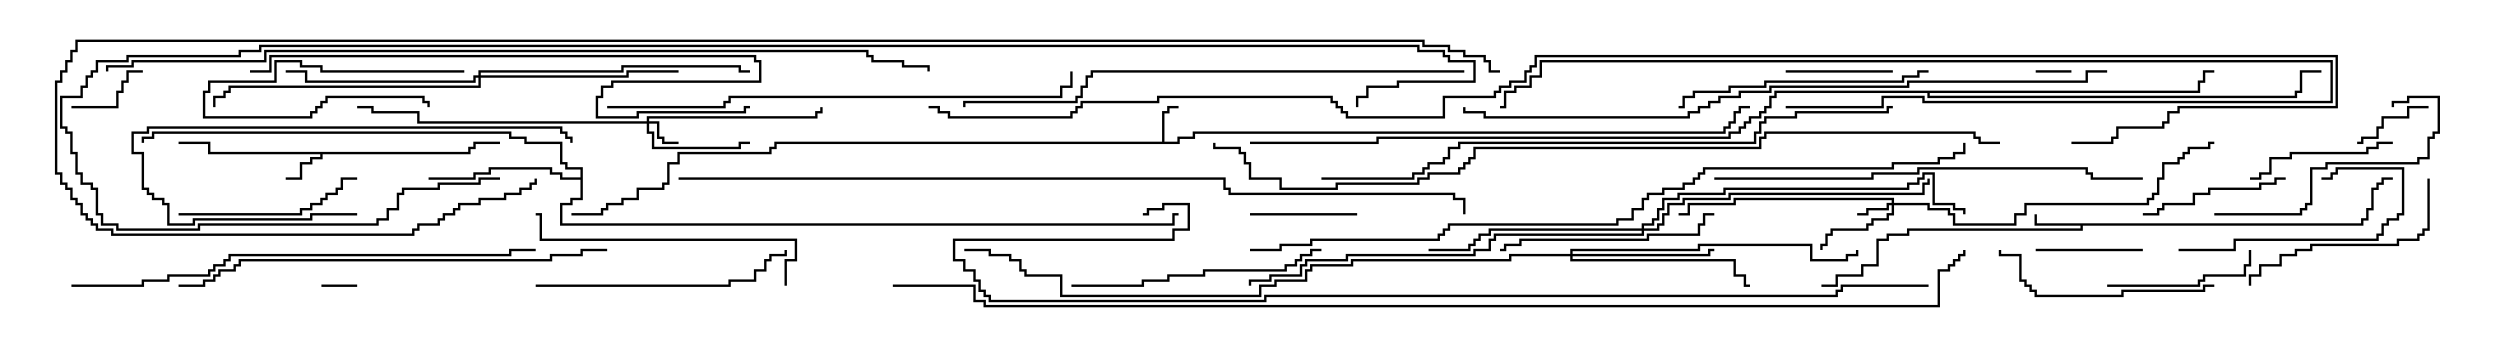 <svg version="1.1" width="105" height="15" xmlns="http://www.w3.org/2000/svg"><path d="M48.807,5.95L48.807,4.664L49.021,4.664L49.021,4.45L49.5,4.45L49.5,4.55L49.121,4.55L49.121,4.764L48.907,4.764L48.907,5.95L49.45,5.95L49.45,5.736L50.093,5.736L50.093,5.521L72.379,5.521L72.379,5.307L72.593,5.307L72.593,5.093L72.807,5.093L72.807,4.664L73.021,4.664L73.021,4.45L73.5,4.45L73.5,4.55L73.121,4.55L73.121,4.764L72.907,4.764L72.907,5.193L72.693,5.193L72.693,5.407L72.479,5.407L72.479,5.621L50.193,5.621L50.193,5.836L49.55,5.836L49.55,6.05L32.621,6.05L32.621,6.264L32.407,6.264L32.407,6.479L28.55,6.479L28.55,6.907L28.121,6.907L28.121,7.764L27.907,7.764L27.907,7.979L26.836,7.979L26.836,8.407L26.193,8.407L26.193,8.621L25.55,8.621L25.55,8.836L25.336,8.836L25.336,9.05L24,9.05L24,8.95L25.236,8.95L25.236,8.736L25.45,8.736L25.45,8.521L26.093,8.521L26.093,8.307L26.736,8.307L26.736,7.879L27.807,7.879L27.807,7.664L28.021,7.664L28.021,6.807L28.45,6.807L28.45,6.379L32.307,6.379L32.307,6.164L32.521,6.164L32.521,5.95z" stroke="none"/><path d="M19.664,6.379L19.664,6.164L19.879,6.164L19.879,5.95L21,5.95L21,6.05L19.979,6.05L19.979,6.264L19.764,6.264L19.764,6.479L13.55,6.479L13.55,6.693L13.121,6.693L13.121,6.907L12.693,6.907L12.693,7.55L12,7.55L12,7.45L12.593,7.45L12.593,6.807L13.021,6.807L13.021,6.593L13.45,6.593L13.45,6.479L8.736,6.479L8.736,6.05L7.5,6.05L7.5,5.95L8.836,5.95L8.836,6.379z" stroke="none"/><path d="M99.164,9.379L99.164,9.164L99.379,9.164L99.379,8.736L99.593,8.736L99.593,7.879L99.807,7.879L99.807,7.664L100.021,7.664L100.021,7.45L100.5,7.45L100.5,7.55L100.121,7.55L100.121,7.764L99.907,7.764L99.907,7.979L99.693,7.979L99.693,8.836L99.479,8.836L99.479,9.264L99.264,9.264L99.264,9.479L87.479,9.479L87.479,9.693L80.193,9.693L80.193,9.907L79.336,9.907L79.336,10.121L78.907,10.121L78.907,11.193L78.264,11.193L78.264,11.621L77.193,11.621L77.193,12.05L76.5,12.05L76.5,11.95L77.093,11.95L77.093,11.521L78.164,11.521L78.164,11.093L78.807,11.093L78.807,10.021L79.236,10.021L79.236,9.807L80.093,9.807L80.093,9.593L87.379,9.593L87.379,9.479L85.45,9.479L85.45,9L85.55,9L85.55,9.379z" stroke="none"/><path d="M24.379,7.45L24.379,7.121L23.736,7.121L23.736,6.907L23.521,6.907L23.521,6.05L22.021,6.05L22.021,5.836L21.379,5.836L21.379,5.621L6.479,5.621L6.479,5.836L6.05,5.836L6.05,6L5.95,6L5.95,5.736L6.379,5.736L6.379,5.521L21.479,5.521L21.479,5.736L22.121,5.736L22.121,5.95L23.621,5.95L23.621,6.807L23.836,6.807L23.836,7.021L24.479,7.021L24.479,8.407L24.05,8.407L24.05,8.621L23.621,8.621L23.621,9.379L49.236,9.379L49.236,8.95L49.5,8.95L49.5,9.05L49.336,9.05L49.336,9.479L23.521,9.479L23.521,8.521L23.95,8.521L23.95,8.307L24.379,8.307L24.379,7.55L23.521,7.55L23.521,7.336L23.093,7.336L23.093,7.121L20.621,7.121L20.621,7.336L19.979,7.336L19.979,7.55L18,7.55L18,7.45L19.879,7.45L19.879,7.236L20.521,7.236L20.521,7.021L23.193,7.021L23.193,7.236L23.621,7.236L23.621,7.45z" stroke="none"/><path d="M92.307,3.807L92.307,3.379L92.521,3.379L92.521,2.95L93,2.95L93,3.05L92.621,3.05L92.621,3.479L92.407,3.479L92.407,3.907L81.05,3.907L81.05,4.021L96.379,4.021L96.379,3.807L96.593,3.807L96.593,2.95L97.5,2.95L97.5,3.05L96.693,3.05L96.693,3.907L96.479,3.907L96.479,4.121L80.95,4.121L80.95,3.907L74.621,3.907L74.621,4.121L74.407,4.121L74.407,4.55L74.193,4.55L74.193,4.764L73.979,4.764L73.979,4.979L73.55,4.979L73.55,5.193L73.336,5.193L73.336,5.407L73.121,5.407L73.121,5.621L72.693,5.621L72.693,5.836L57.907,5.836L57.907,6.05L52.5,6.05L52.5,5.95L57.807,5.95L57.807,5.736L72.593,5.736L72.593,5.521L73.021,5.521L73.021,5.307L73.236,5.307L73.236,5.093L73.45,5.093L73.45,4.879L73.879,4.879L73.879,4.664L74.093,4.664L74.093,4.45L74.307,4.45L74.307,4.021L74.521,4.021L74.521,3.807z" stroke="none"/><path d="M27.164,5.093L27.164,4.879L34.236,4.879L34.236,4.664L34.45,4.664L34.45,4.5L34.55,4.5L34.55,4.764L34.336,4.764L34.336,4.979L27.264,4.979L27.264,5.093L27.693,5.093L27.693,5.736L27.907,5.736L27.907,5.95L28.5,5.95L28.5,6.05L27.807,6.05L27.807,5.836L27.593,5.836L27.593,5.193L27.264,5.193L27.264,5.521L27.479,5.521L27.479,6.164L31.021,6.164L31.021,5.95L31.5,5.95L31.5,6.05L31.121,6.05L31.121,6.264L27.379,6.264L27.379,5.621L27.164,5.621L27.164,5.193L17.521,5.193L17.521,4.764L15.593,4.764L15.593,4.55L15,4.55L15,4.45L15.693,4.45L15.693,4.664L17.621,4.664L17.621,5.093z" stroke="none"/><path d="M79.45,8.521L79.45,8.407L72.907,8.407L72.907,8.621L70.979,8.621L70.979,9.05L70.5,9.05L70.5,8.95L70.879,8.95L70.879,8.521L72.807,8.521L72.807,8.307L79.55,8.307L79.55,8.521L81.05,8.521L81.05,8.736L81.907,8.736L81.907,8.95L82.121,8.95L82.121,9.379L84.593,9.379L84.593,8.95L85.021,8.95L85.021,8.521L90.164,8.521L90.164,8.307L90.379,8.307L90.379,8.093L90.593,8.093L90.593,7.45L90.807,7.45L90.807,6.807L91.45,6.807L91.45,6.593L91.664,6.593L91.664,6.379L91.879,6.379L91.879,6.164L92.736,6.164L92.736,5.95L93,5.95L93,6.05L92.836,6.05L92.836,6.264L91.979,6.264L91.979,6.479L91.764,6.479L91.764,6.693L91.55,6.693L91.55,6.907L90.907,6.907L90.907,7.55L90.693,7.55L90.693,8.193L90.479,8.193L90.479,8.407L90.264,8.407L90.264,8.621L85.121,8.621L85.121,9.05L84.693,9.05L84.693,9.479L82.021,9.479L82.021,9.05L81.807,9.05L81.807,8.836L80.95,8.836L80.95,8.621L79.55,8.621L79.55,9.05L79.336,9.05L79.336,9.264L78.693,9.264L78.693,9.479L78.479,9.479L78.479,9.693L76.979,9.693L76.979,9.907L76.764,9.907L76.764,10.336L76.55,10.336L76.55,10.5L76.45,10.5L76.45,10.236L76.664,10.236L76.664,9.807L76.879,9.807L76.879,9.593L78.379,9.593L78.379,9.379L78.593,9.379L78.593,9.164L79.236,9.164L79.236,8.95L79.45,8.95L79.45,8.621L79.336,8.621L79.336,8.836L78.479,8.836L78.479,9.05L78,9.05L78,8.95L78.379,8.95L78.379,8.736L79.236,8.736L79.236,8.521z" stroke="none"/><path d="M65.95,10.664L65.95,10.45L71.307,10.45L71.307,10.236L76.121,10.236L76.121,10.879L77.521,10.879L77.521,10.664L77.95,10.664L77.95,10.5L78.05,10.5L78.05,10.764L77.621,10.764L77.621,10.979L76.021,10.979L76.021,10.336L71.407,10.336L71.407,10.55L66.05,10.55L66.05,10.664L71.736,10.664L71.736,10.45L72,10.45L72,10.55L71.836,10.55L71.836,10.764L66.05,10.764L66.05,10.879L72.907,10.879L72.907,11.521L73.336,11.521L73.336,11.95L73.5,11.95L73.5,12.05L73.236,12.05L73.236,11.621L72.807,11.621L72.807,10.979L65.95,10.979L65.95,10.764L63.479,10.764L63.479,10.979L56.836,10.979L56.836,11.193L55.121,11.193L55.121,11.407L54.907,11.407L54.907,11.836L53.621,11.836L53.621,12.05L52.979,12.05L52.979,12.479L44.521,12.479L44.521,11.621L43.021,11.621L43.021,11.407L42.807,11.407L42.807,10.979L42.379,10.979L42.379,10.764L41.521,10.764L41.521,10.55L40.5,10.55L40.5,10.45L41.621,10.45L41.621,10.664L42.479,10.664L42.479,10.879L42.907,10.879L42.907,11.307L43.121,11.307L43.121,11.521L44.621,11.521L44.621,12.379L52.879,12.379L52.879,11.95L53.521,11.95L53.521,11.736L54.807,11.736L54.807,11.307L55.021,11.307L55.021,11.093L56.736,11.093L56.736,10.879L63.379,10.879L63.379,10.664z" stroke="none"/><path d="M20.093,3.164L20.093,2.95L26.093,2.95L26.093,2.736L31.121,2.736L31.121,2.95L31.5,2.95L31.5,3.05L31.021,3.05L31.021,2.836L26.193,2.836L26.193,3.05L20.193,3.05L20.193,3.164L26.307,3.164L26.307,2.95L28.5,2.95L28.5,3.05L26.407,3.05L26.407,3.264L20.193,3.264L20.193,3.693L9.693,3.693L9.693,3.907L9.479,3.907L9.479,4.121L9.05,4.121L9.05,4.5L8.95,4.5L8.95,4.021L9.379,4.021L9.379,3.807L9.593,3.807L9.593,3.593L20.093,3.593L20.093,3.264L19.979,3.264L19.979,3.479L12.807,3.479L12.807,3.05L12,3.05L12,2.95L12.907,2.95L12.907,3.379L19.879,3.379L19.879,3.164z" stroke="none"/><path d="M68.95,9.593L68.95,9.379L69.379,9.379L69.379,9.164L69.593,9.164L69.593,8.736L69.807,8.736L69.807,8.307L70.45,8.307L70.45,8.093L72.379,8.093L72.379,7.879L80.093,7.879L80.093,7.664L80.521,7.664L80.521,7.45L80.736,7.45L80.736,7.236L81.264,7.236L81.264,8.521L82.121,8.521L82.121,8.736L82.55,8.736L82.55,9L82.45,9L82.45,8.836L82.021,8.836L82.021,8.621L81.164,8.621L81.164,7.336L80.836,7.336L80.836,7.55L80.621,7.55L80.621,7.764L80.193,7.764L80.193,7.979L72.479,7.979L72.479,8.193L70.55,8.193L70.55,8.407L69.907,8.407L69.907,8.836L69.693,8.836L69.693,9.264L69.479,9.264L69.479,9.479L69.05,9.479L69.05,9.593L69.593,9.593L69.593,9.379L69.807,9.379L69.807,8.95L70.021,8.95L70.021,8.521L70.664,8.521L70.664,8.307L72.593,8.307L72.593,8.093L80.736,8.093L80.736,7.664L80.95,7.664L80.95,7.5L81.05,7.5L81.05,7.764L80.836,7.764L80.836,8.193L72.693,8.193L72.693,8.407L70.764,8.407L70.764,8.621L70.121,8.621L70.121,9.05L69.907,9.05L69.907,9.479L69.693,9.479L69.693,9.693L69.05,9.693L69.05,9.907L62.836,9.907L62.836,10.121L62.621,10.121L62.621,10.55L61.979,10.55L61.979,10.764L56.621,10.764L56.621,10.979L54.907,10.979L54.907,11.193L54.693,11.193L54.693,11.621L53.407,11.621L53.407,11.836L52.55,11.836L52.55,12L52.45,12L52.45,11.736L53.307,11.736L53.307,11.521L54.593,11.521L54.593,11.093L54.807,11.093L54.807,10.879L56.521,10.879L56.521,10.664L61.879,10.664L61.879,10.45L62.521,10.45L62.521,10.021L62.736,10.021L62.736,9.807L68.95,9.807L68.95,9.693L62.621,9.693L62.621,9.907L62.193,9.907L62.193,10.121L61.979,10.121L61.979,10.336L61.764,10.336L61.764,10.55L60,10.55L60,10.45L61.664,10.45L61.664,10.236L61.879,10.236L61.879,10.021L62.093,10.021L62.093,9.807L62.521,9.807L62.521,9.593z" stroke="none"/><path d="M87,2.95L87,3.05L85.5,3.05L85.5,2.95z" stroke="none"/><path d="M15,11.95L15,12.05L13.5,12.05L13.5,11.95z" stroke="none"/><path d="M19.5,2.95L19.5,3.05L13.45,3.05L13.45,2.836L12.593,2.836L12.593,2.621L11.621,2.621L11.621,3.479L8.836,3.479L8.836,3.907L8.621,3.907L8.621,4.879L13.021,4.879L13.021,4.664L13.236,4.664L13.236,4.45L13.45,4.45L13.45,4.236L13.664,4.236L13.664,4.021L17.836,4.021L17.836,4.236L18.05,4.236L18.05,4.5L17.95,4.5L17.95,4.336L17.736,4.336L17.736,4.121L13.764,4.121L13.764,4.336L13.55,4.336L13.55,4.55L13.336,4.55L13.336,4.764L13.121,4.764L13.121,4.979L8.521,4.979L8.521,3.807L8.736,3.807L8.736,3.379L11.521,3.379L11.521,2.521L12.693,2.521L12.693,2.736L13.55,2.736L13.55,2.95z" stroke="none"/><path d="M3,4.55L3,4.45L4.879,4.45L4.879,3.807L5.093,3.807L5.093,3.379L5.307,3.379L5.307,2.95L6,2.95L6,3.05L5.407,3.05L5.407,3.479L5.193,3.479L5.193,3.907L4.979,3.907L4.979,4.55z" stroke="none"/><path d="M102,4.45L102,4.55L101.193,4.55L101.193,4.979L100.121,4.979L100.121,5.407L99.907,5.407L99.907,5.836L99.264,5.836L99.264,6.05L99,6.05L99,5.95L99.164,5.95L99.164,5.736L99.807,5.736L99.807,5.307L100.021,5.307L100.021,4.879L101.093,4.879L101.093,4.45z" stroke="none"/><path d="M79.5,2.95L79.5,3.05L75,3.05L75,2.95z" stroke="none"/><path d="M90,10.45L90,10.55L85.5,10.55L85.5,10.45z" stroke="none"/><path d="M57,8.95L57,9.05L52.5,9.05L52.5,8.95z" stroke="none"/><path d="M96,7.45L96,7.55L95.621,7.55L95.621,7.764L94.979,7.764L94.979,7.979L92.836,7.979L92.836,8.193L92.193,8.193L92.193,8.621L90.907,8.621L90.907,8.836L90.693,8.836L90.693,9.05L90,9.05L90,8.95L90.593,8.95L90.593,8.736L90.807,8.736L90.807,8.521L92.093,8.521L92.093,8.093L92.736,8.093L92.736,7.879L94.879,7.879L94.879,7.664L95.521,7.664L95.521,7.45z" stroke="none"/><path d="M88.5,12.05L88.5,11.95L92.307,11.95L92.307,11.736L92.521,11.736L92.521,11.521L94.236,11.521L94.236,11.093L94.45,11.093L94.45,10.5L94.55,10.5L94.55,11.193L94.336,11.193L94.336,11.621L92.621,11.621L92.621,11.836L92.407,11.836L92.407,12.05z" stroke="none"/><path d="M100.5,5.95L100.5,6.05L99.907,6.05L99.907,6.264L99.479,6.264L99.479,6.479L96.264,6.479L96.264,6.693L95.407,6.693L95.407,7.336L94.979,7.336L94.979,7.55L94.5,7.55L94.5,7.45L94.879,7.45L94.879,7.236L95.307,7.236L95.307,6.593L96.164,6.593L96.164,6.379L99.379,6.379L99.379,6.164L99.807,6.164L99.807,5.95z" stroke="none"/><path d="M91.5,10.55L91.5,10.45L93.807,10.45L93.807,10.021L99.807,10.021L99.807,9.807L100.021,9.807L100.021,9.379L100.236,9.379L100.236,9.164L100.664,9.164L100.664,8.95L100.879,8.95L100.879,7.121L98.193,7.121L98.193,7.336L97.979,7.336L97.979,7.55L97.5,7.55L97.5,7.45L97.879,7.45L97.879,7.236L98.093,7.236L98.093,7.021L100.979,7.021L100.979,9.05L100.764,9.05L100.764,9.264L100.336,9.264L100.336,9.479L100.121,9.479L100.121,9.907L99.907,9.907L99.907,10.121L93.907,10.121L93.907,10.55z" stroke="none"/><path d="M7.5,9.05L7.5,8.95L12.593,8.95L12.593,8.736L13.021,8.736L13.021,8.521L13.45,8.521L13.45,8.307L13.664,8.307L13.664,8.093L14.093,8.093L14.093,7.879L14.307,7.879L14.307,7.45L15,7.45L15,7.55L14.407,7.55L14.407,7.979L14.193,7.979L14.193,8.193L13.764,8.193L13.764,8.407L13.55,8.407L13.55,8.621L13.121,8.621L13.121,8.836L12.693,8.836L12.693,9.05z" stroke="none"/><path d="M93,9.05L93,8.95L96.593,8.95L96.593,8.736L96.807,8.736L96.807,8.521L97.021,8.521L97.021,7.021L97.664,7.021L97.664,6.807L101.521,6.807L101.521,6.593L101.95,6.593L101.95,5.736L102.164,5.736L102.164,5.521L102.379,5.521L102.379,4.121L101.193,4.121L101.193,4.336L100.55,4.336L100.55,4.5L100.45,4.5L100.45,4.236L101.093,4.236L101.093,4.021L102.479,4.021L102.479,5.621L102.264,5.621L102.264,5.836L102.05,5.836L102.05,6.693L101.621,6.693L101.621,6.907L97.764,6.907L97.764,7.121L97.121,7.121L97.121,8.621L96.907,8.621L96.907,8.836L96.693,8.836L96.693,9.05z" stroke="none"/><path d="M101.95,7.5L102.05,7.5L102.05,9.693L101.836,9.693L101.836,9.907L101.621,9.907L101.621,10.121L100.764,10.121L100.764,10.336L97.121,10.336L97.121,10.55L96.479,10.55L96.479,10.764L95.836,10.764L95.836,11.193L94.979,11.193L94.979,11.621L94.55,11.621L94.55,12L94.45,12L94.45,11.521L94.879,11.521L94.879,11.093L95.736,11.093L95.736,10.664L96.379,10.664L96.379,10.45L97.021,10.45L97.021,10.236L100.664,10.236L100.664,10.021L101.521,10.021L101.521,9.807L101.736,9.807L101.736,9.593L101.95,9.593z" stroke="none"/><path d="M93,11.95L93,12.05L92.621,12.05L92.621,12.264L89.193,12.264L89.193,12.479L85.45,12.479L85.45,12.264L85.236,12.264L85.236,12.05L85.021,12.05L85.021,11.836L84.807,11.836L84.807,10.764L83.95,10.764L83.95,10.5L84.05,10.5L84.05,10.664L84.907,10.664L84.907,11.736L85.121,11.736L85.121,11.95L85.336,11.95L85.336,12.164L85.55,12.164L85.55,12.379L89.093,12.379L89.093,12.164L92.521,12.164L92.521,11.95z" stroke="none"/><path d="M72,8.95L72,9.05L71.621,9.05L71.621,9.479L71.407,9.479L71.407,9.907L69.264,9.907L69.264,10.121L63.907,10.121L63.907,10.336L63.264,10.336L63.264,10.55L63,10.55L63,10.45L63.164,10.45L63.164,10.236L63.807,10.236L63.807,10.021L69.164,10.021L69.164,9.807L71.307,9.807L71.307,9.379L71.521,9.379L71.521,8.95z" stroke="none"/><path d="M15,8.95L15,9.05L13.121,9.05L13.121,9.264L8.193,9.264L8.193,9.479L7.021,9.479L7.021,8.621L6.807,8.621L6.807,8.407L6.379,8.407L6.379,8.193L6.164,8.193L6.164,7.979L5.95,7.979L5.95,6.479L5.521,6.479L5.521,5.521L6.164,5.521L6.164,5.307L23.621,5.307L23.621,5.521L23.836,5.521L23.836,5.736L24.05,5.736L24.05,6L23.95,6L23.95,5.836L23.736,5.836L23.736,5.621L23.521,5.621L23.521,5.407L6.264,5.407L6.264,5.621L5.621,5.621L5.621,6.379L6.05,6.379L6.05,7.879L6.264,7.879L6.264,8.093L6.479,8.093L6.479,8.307L6.907,8.307L6.907,8.521L7.121,8.521L7.121,9.379L8.093,9.379L8.093,9.164L13.021,9.164L13.021,8.95z" stroke="none"/><path d="M45,12.05L45,11.95L47.95,11.95L47.95,11.736L49.021,11.736L49.021,11.521L50.521,11.521L50.521,11.307L53.95,11.307L53.95,11.093L54.379,11.093L54.379,10.879L54.593,10.879L54.593,10.664L55.021,10.664L55.021,10.45L55.5,10.45L55.5,10.55L55.121,10.55L55.121,10.764L54.693,10.764L54.693,10.979L54.479,10.979L54.479,11.193L54.05,11.193L54.05,11.407L50.621,11.407L50.621,11.621L49.121,11.621L49.121,11.836L48.05,11.836L48.05,12.05z" stroke="none"/><path d="M22.5,12.05L22.5,11.95L30.593,11.95L30.593,11.736L31.664,11.736L31.664,11.307L32.093,11.307L32.093,10.879L32.307,10.879L32.307,10.664L32.95,10.664L32.95,10.5L33.05,10.5L33.05,10.764L32.407,10.764L32.407,10.979L32.193,10.979L32.193,11.407L31.764,11.407L31.764,11.836L30.693,11.836L30.693,12.05z" stroke="none"/><path d="M81,2.95L81,3.05L80.621,3.05L80.621,3.264L79.979,3.264L79.979,3.479L74.193,3.479L74.193,3.693L72.693,3.693L72.693,3.907L71.193,3.907L71.193,4.121L70.764,4.121L70.764,4.55L70.5,4.55L70.5,4.45L70.664,4.45L70.664,4.021L71.093,4.021L71.093,3.807L72.593,3.807L72.593,3.593L74.093,3.593L74.093,3.379L79.879,3.379L79.879,3.164L80.521,3.164L80.521,2.95z" stroke="none"/><path d="M33.05,12L32.95,12L32.95,10.879L33.379,10.879L33.379,10.121L22.664,10.121L22.664,9.05L22.5,9.05L22.5,8.95L22.764,8.95L22.764,10.021L33.479,10.021L33.479,10.979L33.05,10.979z" stroke="none"/><path d="M75,4.55L75,4.45L79.021,4.45L79.021,4.021L80.836,4.021L80.836,4.236L97.879,4.236L97.879,2.621L64.764,2.621L64.764,3.264L64.336,3.264L64.336,3.693L63.693,3.693L63.693,3.907L63.264,3.907L63.264,4.55L63,4.55L63,4.45L63.164,4.45L63.164,3.807L63.593,3.807L63.593,3.593L64.236,3.593L64.236,3.164L64.664,3.164L64.664,2.521L97.979,2.521L97.979,4.336L80.736,4.336L80.736,4.121L79.121,4.121L79.121,4.55z" stroke="none"/><path d="M72,7.55L72,7.45L78.593,7.45L78.593,7.236L80.521,7.236L80.521,7.021L87.693,7.021L87.693,7.236L87.907,7.236L87.907,7.45L90,7.45L90,7.55L87.807,7.55L87.807,7.336L87.593,7.336L87.593,7.121L80.621,7.121L80.621,7.336L78.693,7.336L78.693,7.55z" stroke="none"/><path d="M25.5,10.45L25.5,10.55L24.479,10.55L24.479,10.764L23.193,10.764L23.193,10.979L10.121,10.979L10.121,11.193L9.907,11.193L9.907,11.407L9.264,11.407L9.264,11.621L9.05,11.621L9.05,11.836L8.621,11.836L8.621,12.05L7.5,12.05L7.5,11.95L8.521,11.95L8.521,11.736L8.95,11.736L8.95,11.521L9.164,11.521L9.164,11.307L9.807,11.307L9.807,11.093L10.021,11.093L10.021,10.879L23.093,10.879L23.093,10.664L24.379,10.664L24.379,10.45z" stroke="none"/><path d="M25.5,4.55L25.5,4.45L30.379,4.45L30.379,4.236L30.593,4.236L30.593,4.021L44.521,4.021L44.521,3.593L44.95,3.593L44.95,3L45.05,3L45.05,3.693L44.621,3.693L44.621,4.121L30.693,4.121L30.693,4.336L30.479,4.336L30.479,4.55z" stroke="none"/><path d="M3,12.05L3,11.95L5.95,11.95L5.95,11.736L7.021,11.736L7.021,11.521L8.736,11.521L8.736,11.307L8.95,11.307L8.95,11.093L9.379,11.093L9.379,10.879L9.593,10.879L9.593,10.664L21.379,10.664L21.379,10.45L22.5,10.45L22.5,10.55L21.479,10.55L21.479,10.764L9.693,10.764L9.693,10.979L9.479,10.979L9.479,11.193L9.05,11.193L9.05,11.407L8.836,11.407L8.836,11.621L7.121,11.621L7.121,11.836L6.05,11.836L6.05,12.05z" stroke="none"/><path d="M10.5,3.05L10.5,2.95L11.307,2.95L11.307,2.307L31.764,2.307L31.764,2.521L31.979,2.521L31.979,3.479L25.764,3.479L25.764,3.693L25.336,3.693L25.336,4.121L25.121,4.121L25.121,4.879L26.736,4.879L26.736,4.664L31.236,4.664L31.236,4.45L31.5,4.45L31.5,4.55L31.336,4.55L31.336,4.764L26.836,4.764L26.836,4.979L25.021,4.979L25.021,4.021L25.236,4.021L25.236,3.593L25.664,3.593L25.664,3.379L31.879,3.379L31.879,2.621L31.664,2.621L31.664,2.407L11.407,2.407L11.407,3.05z" stroke="none"/><path d="M61.5,2.95L61.5,3.05L45.907,3.05L45.907,3.264L45.693,3.264L45.693,3.693L45.479,3.693L45.479,4.121L45.264,4.121L45.264,4.336L40.55,4.336L40.55,4.5L40.45,4.5L40.45,4.236L45.164,4.236L45.164,4.021L45.379,4.021L45.379,3.593L45.593,3.593L45.593,3.164L45.807,3.164L45.807,2.95z" stroke="none"/><path d="M79.5,4.45L79.5,4.55L79.336,4.55L79.336,4.764L75.479,4.764L75.479,4.979L74.193,4.979L74.193,5.193L73.979,5.193L73.979,5.621L73.764,5.621L73.764,6.05L61.336,6.05L61.336,6.264L60.907,6.264L60.907,6.693L60.693,6.693L60.693,6.907L60.05,6.907L60.05,7.121L59.836,7.121L59.836,7.336L59.407,7.336L59.407,7.55L55.5,7.55L55.5,7.45L59.307,7.45L59.307,7.236L59.736,7.236L59.736,7.021L59.95,7.021L59.95,6.807L60.593,6.807L60.593,6.593L60.807,6.593L60.807,6.164L61.236,6.164L61.236,5.95L73.664,5.95L73.664,5.521L73.879,5.521L73.879,5.093L74.093,5.093L74.093,4.879L75.379,4.879L75.379,4.664L79.236,4.664L79.236,4.45z" stroke="none"/><path d="M88.5,2.95L88.5,3.05L87.693,3.05L87.693,3.479L80.193,3.479L80.193,3.693L74.407,3.693L74.407,3.907L73.121,3.907L73.121,4.121L72.264,4.121L72.264,4.336L71.836,4.336L71.836,4.55L71.407,4.55L71.407,4.764L70.979,4.764L70.979,4.979L62.307,4.979L62.307,4.764L61.45,4.764L61.45,4.5L61.55,4.5L61.55,4.664L62.407,4.664L62.407,4.879L70.879,4.879L70.879,4.664L71.307,4.664L71.307,4.45L71.736,4.45L71.736,4.236L72.164,4.236L72.164,4.021L73.021,4.021L73.021,3.807L74.307,3.807L74.307,3.593L80.093,3.593L80.093,3.379L87.593,3.379L87.593,2.95z" stroke="none"/><path d="M52.5,10.55L52.5,10.45L53.736,10.45L53.736,10.236L55.021,10.236L55.021,10.021L60.379,10.021L60.379,9.807L60.593,9.807L60.593,9.593L60.807,9.593L60.807,9.379L67.879,9.379L67.879,9.164L68.521,9.164L68.521,8.736L68.95,8.736L68.95,8.307L69.164,8.307L69.164,8.093L69.807,8.093L69.807,7.879L70.664,7.879L70.664,7.664L71.093,7.664L71.093,7.45L71.307,7.45L71.307,7.236L71.521,7.236L71.521,7.021L79.45,7.021L79.45,6.807L81.379,6.807L81.379,6.593L82.021,6.593L82.021,6.379L82.45,6.379L82.45,6L82.55,6L82.55,6.479L82.121,6.479L82.121,6.693L81.479,6.693L81.479,6.907L79.55,6.907L79.55,7.121L71.621,7.121L71.621,7.336L71.407,7.336L71.407,7.55L71.193,7.55L71.193,7.764L70.764,7.764L70.764,7.979L69.907,7.979L69.907,8.193L69.264,8.193L69.264,8.407L69.05,8.407L69.05,8.836L68.621,8.836L68.621,9.264L67.979,9.264L67.979,9.479L60.907,9.479L60.907,9.693L60.693,9.693L60.693,9.907L60.479,9.907L60.479,10.121L55.121,10.121L55.121,10.336L53.836,10.336L53.836,10.55z" stroke="none"/><path d="M84,5.95L84,6.05L83.093,6.05L83.093,5.836L82.879,5.836L82.879,5.621L74.193,5.621L74.193,5.836L73.979,5.836L73.979,6.264L61.979,6.264L61.979,6.693L61.764,6.693L61.764,6.907L61.55,6.907L61.55,7.121L61.336,7.121L61.336,7.336L60.05,7.336L60.05,7.55L59.621,7.55L59.621,7.764L56.193,7.764L56.193,7.979L53.736,7.979L53.736,7.55L52.45,7.55L52.45,6.907L52.236,6.907L52.236,6.479L52.021,6.479L52.021,6.264L50.95,6.264L50.95,6L51.05,6L51.05,6.164L52.121,6.164L52.121,6.379L52.336,6.379L52.336,6.807L52.55,6.807L52.55,7.45L53.836,7.45L53.836,7.879L56.093,7.879L56.093,7.664L59.521,7.664L59.521,7.45L59.95,7.45L59.95,7.236L61.236,7.236L61.236,7.021L61.45,7.021L61.45,6.807L61.664,6.807L61.664,6.593L61.879,6.593L61.879,6.164L73.879,6.164L73.879,5.736L74.093,5.736L74.093,5.521L82.979,5.521L82.979,5.736L83.193,5.736L83.193,5.95z" stroke="none"/><path d="M28.5,7.55L28.5,7.45L51.479,7.45L51.479,7.879L51.693,7.879L51.693,8.093L61.121,8.093L61.121,8.307L61.55,8.307L61.55,9L61.45,9L61.45,8.407L61.021,8.407L61.021,8.193L51.593,8.193L51.593,7.979L51.379,7.979L51.379,7.55z" stroke="none"/><path d="M81,11.95L81,12.05L77.407,12.05L77.407,12.264L77.193,12.264L77.193,12.479L53.193,12.479L53.193,12.693L41.521,12.693L41.521,12.479L41.307,12.479L41.307,12.264L41.093,12.264L41.093,11.836L40.879,11.836L40.879,11.407L40.45,11.407L40.45,10.979L40.021,10.979L40.021,10.021L49.236,10.021L49.236,9.593L49.879,9.593L49.879,8.621L48.907,8.621L48.907,8.836L48.264,8.836L48.264,9.05L48,9.05L48,8.95L48.164,8.95L48.164,8.736L48.807,8.736L48.807,8.521L49.979,8.521L49.979,9.693L49.336,9.693L49.336,10.121L40.121,10.121L40.121,10.879L40.55,10.879L40.55,11.307L40.979,11.307L40.979,11.736L41.193,11.736L41.193,12.164L41.407,12.164L41.407,12.379L41.621,12.379L41.621,12.593L53.093,12.593L53.093,12.379L77.093,12.379L77.093,12.164L77.307,12.164L77.307,11.95z" stroke="none"/><path d="M4.55,3L4.45,3L4.45,2.736L5.521,2.736L5.521,2.521L11.093,2.521L11.093,2.093L36.479,2.093L36.479,2.307L36.693,2.307L36.693,2.521L37.979,2.521L37.979,2.736L39.05,2.736L39.05,3L38.95,3L38.95,2.836L37.879,2.836L37.879,2.621L36.593,2.621L36.593,2.407L36.379,2.407L36.379,2.193L11.193,2.193L11.193,2.621L5.621,2.621L5.621,2.836L4.55,2.836z" stroke="none"/><path d="M21,7.45L21,7.55L20.193,7.55L20.193,7.764L18.479,7.764L18.479,7.979L16.979,7.979L16.979,8.193L16.764,8.193L16.764,8.836L16.336,8.836L16.336,9.264L15.907,9.264L15.907,9.479L8.407,9.479L8.407,9.693L4.879,9.693L4.879,9.479L4.236,9.479L4.236,9.05L4.021,9.05L4.021,7.979L3.807,7.979L3.807,7.764L3.379,7.764L3.379,7.336L3.164,7.336L3.164,6.479L2.95,6.479L2.95,5.621L2.736,5.621L2.736,5.407L2.521,5.407L2.521,4.021L3.379,4.021L3.379,3.593L3.593,3.593L3.593,3.164L3.807,3.164L3.807,2.95L4.021,2.95L4.021,2.521L5.307,2.521L5.307,2.307L10.021,2.307L10.021,2.093L10.879,2.093L10.879,1.879L59.621,1.879L59.621,2.093L60.693,2.093L60.693,2.307L60.907,2.307L60.907,2.521L61.979,2.521L61.979,3.479L58.764,3.479L58.764,3.693L57.479,3.693L57.479,4.121L57.05,4.121L57.05,4.5L56.95,4.5L56.95,4.021L57.379,4.021L57.379,3.593L58.664,3.593L58.664,3.379L61.879,3.379L61.879,2.621L60.807,2.621L60.807,2.407L60.593,2.407L60.593,2.193L59.521,2.193L59.521,1.979L10.979,1.979L10.979,2.193L10.121,2.193L10.121,2.407L5.407,2.407L5.407,2.621L4.121,2.621L4.121,3.05L3.907,3.05L3.907,3.264L3.693,3.264L3.693,3.693L3.479,3.693L3.479,4.121L2.621,4.121L2.621,5.307L2.836,5.307L2.836,5.521L3.05,5.521L3.05,6.379L3.264,6.379L3.264,7.236L3.479,7.236L3.479,7.664L3.907,7.664L3.907,7.879L4.121,7.879L4.121,8.95L4.336,8.95L4.336,9.379L4.979,9.379L4.979,9.593L8.307,9.593L8.307,9.379L15.807,9.379L15.807,9.164L16.236,9.164L16.236,8.736L16.664,8.736L16.664,8.093L16.879,8.093L16.879,7.879L18.379,7.879L18.379,7.664L20.093,7.664L20.093,7.45z" stroke="none"/><path d="M63,2.95L63,3.05L62.521,3.05L62.521,2.621L62.307,2.621L62.307,2.407L61.45,2.407L61.45,2.193L60.807,2.193L60.807,1.979L59.736,1.979L59.736,1.764L3.264,1.764L3.264,2.193L3.05,2.193L3.05,2.621L2.836,2.621L2.836,3.05L2.621,3.05L2.621,3.479L2.407,3.479L2.407,7.236L2.621,7.236L2.621,7.664L2.836,7.664L2.836,7.879L3.05,7.879L3.05,8.307L3.264,8.307L3.264,8.521L3.479,8.521L3.479,8.95L3.693,8.95L3.693,9.164L3.907,9.164L3.907,9.379L4.121,9.379L4.121,9.593L4.764,9.593L4.764,9.807L17.307,9.807L17.307,9.593L17.521,9.593L17.521,9.379L18.379,9.379L18.379,9.164L18.593,9.164L18.593,8.95L19.021,8.95L19.021,8.736L19.236,8.736L19.236,8.521L20.093,8.521L20.093,8.307L21.164,8.307L21.164,8.093L21.807,8.093L21.807,7.879L22.236,7.879L22.236,7.664L22.45,7.664L22.45,7.5L22.55,7.5L22.55,7.764L22.336,7.764L22.336,7.979L21.907,7.979L21.907,8.193L21.264,8.193L21.264,8.407L20.193,8.407L20.193,8.621L19.336,8.621L19.336,8.836L19.121,8.836L19.121,9.05L18.693,9.05L18.693,9.264L18.479,9.264L18.479,9.479L17.621,9.479L17.621,9.693L17.407,9.693L17.407,9.907L4.664,9.907L4.664,9.693L4.021,9.693L4.021,9.479L3.807,9.479L3.807,9.264L3.593,9.264L3.593,9.05L3.379,9.05L3.379,8.621L3.164,8.621L3.164,8.407L2.95,8.407L2.95,7.979L2.736,7.979L2.736,7.764L2.521,7.764L2.521,7.336L2.307,7.336L2.307,3.379L2.521,3.379L2.521,2.95L2.736,2.95L2.736,2.521L2.95,2.521L2.95,2.093L3.164,2.093L3.164,1.664L59.836,1.664L59.836,1.879L60.907,1.879L60.907,2.093L61.55,2.093L61.55,2.307L62.407,2.307L62.407,2.521L62.621,2.521L62.621,2.95z" stroke="none"/><path d="M37.5,12.05L37.5,11.95L40.979,11.95L40.979,12.593L41.407,12.593L41.407,12.807L81.379,12.807L81.379,11.307L81.807,11.307L81.807,11.093L82.021,11.093L82.021,10.879L82.236,10.879L82.236,10.664L82.45,10.664L82.45,10.5L82.55,10.5L82.55,10.764L82.336,10.764L82.336,10.979L82.121,10.979L82.121,11.193L81.907,11.193L81.907,11.407L81.479,11.407L81.479,12.907L41.307,12.907L41.307,12.693L40.879,12.693L40.879,12.05z" stroke="none"/><path d="M39,4.55L39,4.45L39.479,4.45L39.479,4.664L39.907,4.664L39.907,4.879L44.95,4.879L44.95,4.664L45.164,4.664L45.164,4.45L45.379,4.45L45.379,4.236L48.593,4.236L48.593,4.021L55.979,4.021L55.979,4.236L56.193,4.236L56.193,4.45L56.407,4.45L56.407,4.664L56.621,4.664L56.621,4.879L60.593,4.879L60.593,4.021L62.736,4.021L62.736,3.807L62.95,3.807L62.95,3.593L63.379,3.593L63.379,3.379L64.021,3.379L64.021,2.95L64.236,2.95L64.236,2.736L64.45,2.736L64.45,2.307L98.193,2.307L98.193,4.55L91.55,4.55L91.55,4.764L91.121,4.764L91.121,5.193L90.907,5.193L90.907,5.407L88.979,5.407L88.979,5.836L88.764,5.836L88.764,6.05L87,6.05L87,5.95L88.664,5.95L88.664,5.736L88.879,5.736L88.879,5.307L90.807,5.307L90.807,5.093L91.021,5.093L91.021,4.664L91.45,4.664L91.45,4.45L98.093,4.45L98.093,2.407L64.55,2.407L64.55,2.836L64.336,2.836L64.336,3.05L64.121,3.05L64.121,3.479L63.479,3.479L63.479,3.693L63.05,3.693L63.05,3.907L62.836,3.907L62.836,4.121L60.693,4.121L60.693,4.979L56.521,4.979L56.521,4.764L56.307,4.764L56.307,4.55L56.093,4.55L56.093,4.336L55.879,4.336L55.879,4.121L48.693,4.121L48.693,4.336L45.479,4.336L45.479,4.55L45.264,4.55L45.264,4.764L45.05,4.764L45.05,4.979L39.807,4.979L39.807,4.764L39.379,4.764L39.379,4.55z" stroke="none"/></svg>